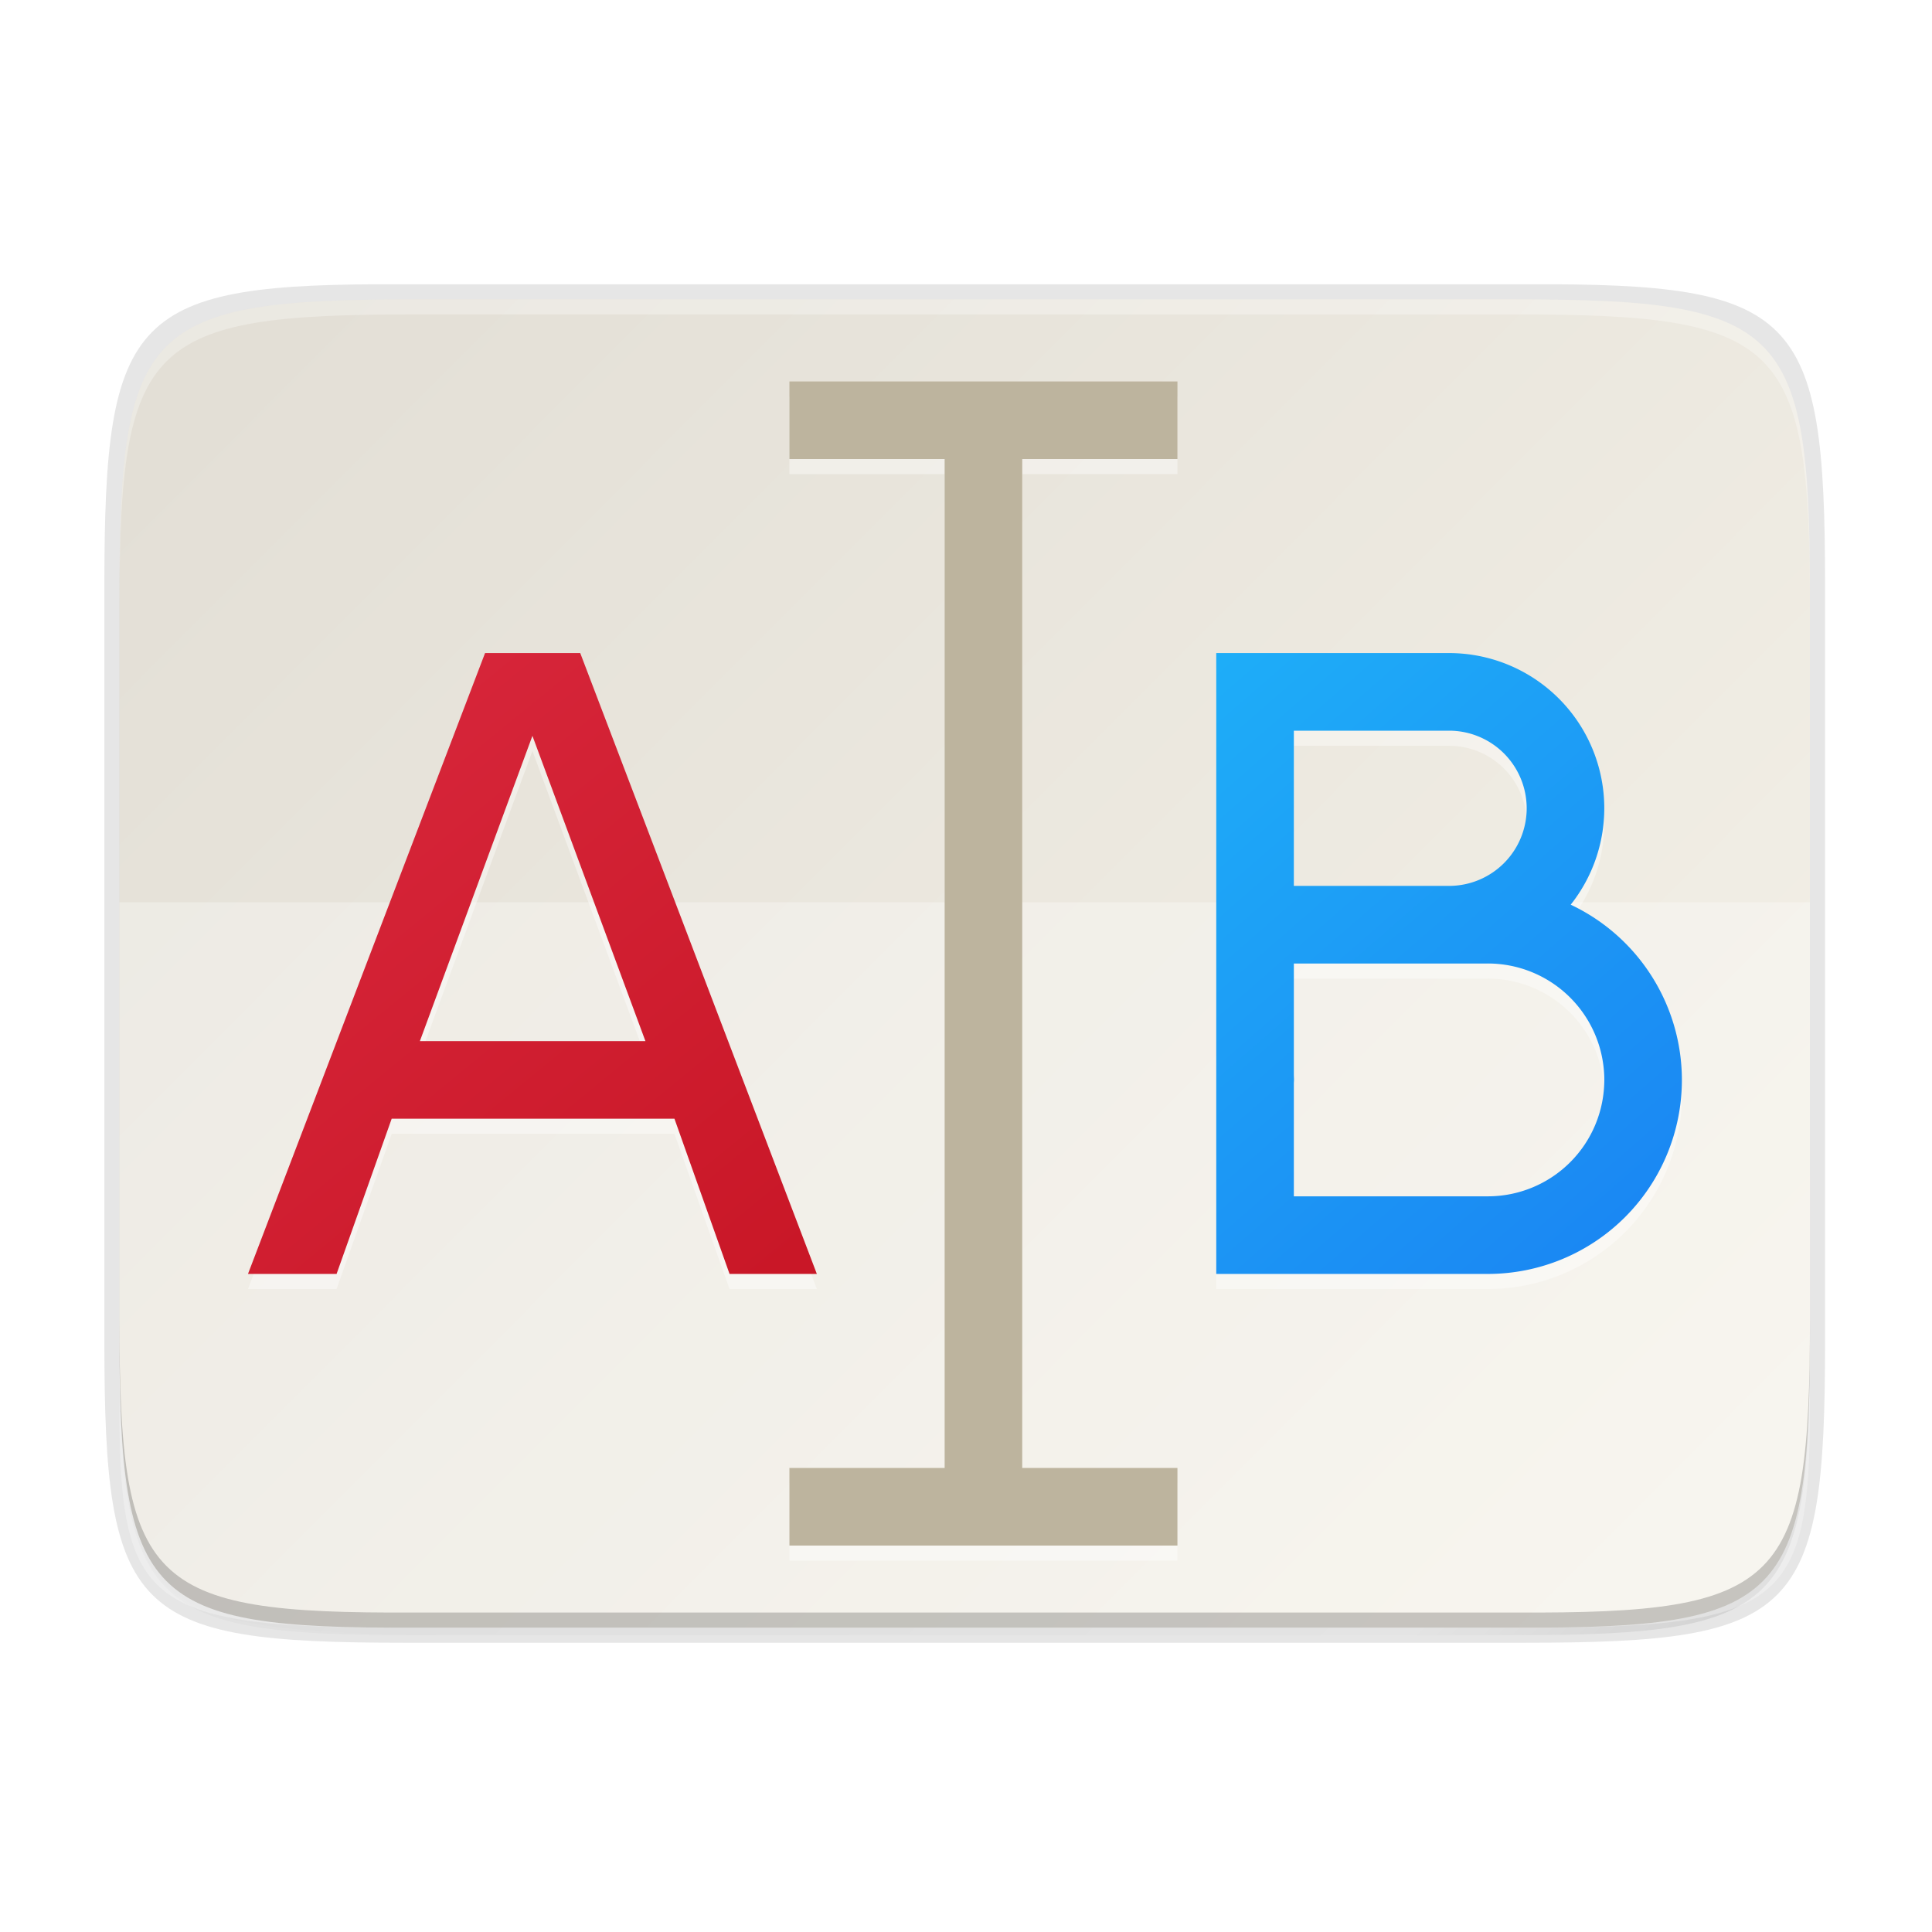 <?xml version="1.0" encoding="UTF-8" standalone="no"?>
<svg
   xmlns:osb="http://www.openswatchbook.org/uri/2009/osb"
   xmlns:dc="http://purl.org/dc/elements/1.1/"
   xmlns:cc="http://creativecommons.org/ns#"
   xmlns:rdf="http://www.w3.org/1999/02/22-rdf-syntax-ns#"
   xmlns:svg="http://www.w3.org/2000/svg"
   xmlns="http://www.w3.org/2000/svg"
   xmlns:xlink="http://www.w3.org/1999/xlink"
   xmlns:sodipodi="http://sodipodi.sourceforge.net/DTD/sodipodi-0.dtd"
   xmlns:inkscape="http://www.inkscape.org/namespaces/inkscape"
   height="256"
   id="svg7384"
   version="1.1"
   width="256"
   sodipodi:docname="krename.svg"
   inkscape:version="0.92.3 (2405546, 2018-03-11)">
  <sodipodi:namedview
     pagecolor="#ffffff"
     bordercolor="#666666"
     borderopacity="1"
     objecttolerance="10"
     gridtolerance="10"
     guidetolerance="10"
     inkscape:pageopacity="0"
     inkscape:pageshadow="2"
     inkscape:window-width="1920"
     inkscape:window-height="1009"
     id="namedview21"
     showgrid="false"
     inkscape:zoom="3.2617188"
     inkscape:cx="73.274252"
     inkscape:cy="128"
     inkscape:window-x="0"
     inkscape:window-y="34"
     inkscape:window-maximized="1"
     inkscape:current-layer="svg7384" />
  <defs
     id="defs7386">
    <linearGradient
       id="linearGradient5606"
       osb:paint="solid">
      <stop
         id="stop5608"
         offset="0"
         style="stop-color:#000000;stop-opacity:1;" />
    </linearGradient>
    <linearGradient
       id="linearGradient4526"
       osb:paint="solid">
      <stop
         id="stop4528"
         offset="0"
         style="stop-color:#ffffff;stop-opacity:1;" />
    </linearGradient>
    <linearGradient
       id="linearGradient3600-4"
       osb:paint="gradient">
      <stop
         id="stop3602-7"
         offset="0"
         style="stop-color:#f4f4f4;stop-opacity:1" />
      <stop
         id="stop3604-6"
         offset="1"
         style="stop-color:#dbdbdb;stop-opacity:1" />
    </linearGradient>
    <linearGradient
       inkscape:collect="always"
       xlink:href="#linearGradient4360"
       id="linearGradient4358"
       x1="88"
       y1="88"
       x2="488"
       y2="488"
       gradientUnits="userSpaceOnUse"
       gradientTransform="rotate(-90,287.995,298)" />
    <linearGradient
       id="linearGradient4360"
       inkscape:collect="always">
      <stop
         id="stop4362"
         offset="0"
         style="stop-color:#000000;stop-opacity:0.588" />
      <stop
         style="stop-color:#000000;stop-opacity:0"
         offset="0.88"
         id="stop4364" />
      <stop
         id="stop4366"
         offset="1"
         style="stop-color:#000000;stop-opacity:1" />
    </linearGradient>
    <filter
       inkscape:collect="always"
       style="color-interpolation-filters:sRGB"
       id="filter4380"
       x="-0.053"
       width="1.106"
       y="-0.044"
       height="1.088">
      <feGaussianBlur
         inkscape:collect="always"
         stdDeviation="8.48"
         id="feGaussianBlur4382" />
    </filter>
    <filter
       inkscape:collect="always"
       style="color-interpolation-filters:sRGB"
       id="filter4346"
       x="-0.013"
       width="1.026"
       y="-0.011"
       height="1.022">
      <feGaussianBlur
         inkscape:collect="always"
         stdDeviation="2.12"
         id="feGaussianBlur4348" />
    </filter>
    <linearGradient
       inkscape:collect="always"
       id="linearGradient4273-4">
      <stop
         style="stop-color:#e3dfd6"
         id="stop4275-4" />
      <stop
         offset="1"
         style="stop-color:#f4f1e8"
         id="stop4277-8" />
    </linearGradient>
    <linearGradient
       inkscape:collect="always"
       xlink:href="#linearGradient4143"
       id="linearGradient4390"
       y1="35"
       x1="42"
       y2="12"
       x2="22"
       gradientUnits="userSpaceOnUse"
       gradientTransform="matrix(5.142,0,0,5.142,17.194,0.97)" />
    <linearGradient
       inkscape:collect="always"
       id="linearGradient4143">
      <stop
         style="stop-color:#197cf1"
         id="stop4145" />
      <stop
         offset="1"
         style="stop-color:#20bcfa"
         id="stop4147" />
    </linearGradient>
    <linearGradient
       inkscape:collect="always"
       xlink:href="#linearGradient4435"
       id="linearGradient4375"
       y1="35"
       x1="23"
       y2="13"
       x2="5"
       gradientUnits="userSpaceOnUse"
       gradientTransform="matrix(5.142,0,0,5.142,-3.373,0.97)" />
    <linearGradient
       inkscape:collect="always"
       id="linearGradient4435">
      <stop
         style="stop-color:#c61423"
         id="stop4437" />
      <stop
         offset="1"
         style="stop-color:#dc2b41"
         id="stop4439" />
    </linearGradient>
    <linearGradient
       inkscape:collect="always"
       xlink:href="#linearGradient4273-4"
       id="linearGradient1601"
       x1="39.739"
       y1="39.679"
       x2="213.459"
       y2="212.9"
       gradientUnits="userSpaceOnUse" />
  </defs>
  <g
     id="layer9"
     label="status"
     style="display:inline"
     transform="translate(-853,387)" />
  <g
     id="layer2"
     style="display:inline"
     transform="translate(-612,20)" />
  <g
     id="layer4"
     style="display:inline"
     transform="translate(-612,20)" />
  <g
     id="g1812"
     style="display:inline"
     transform="translate(-612,20)" />
  <g
     id="g6217"
     style="display:inline"
     transform="translate(-612,20)" />
  <g
     id="layer3"
     style="display:inline"
     transform="translate(-612,20)" />
  <g
     id="layer1"
     style="display:inline"
     transform="translate(-612,20)" />
  <path
     style="color:#000000;display:inline;overflow:visible;visibility:visible;opacity:0.1;fill:#000000;fill-opacity:1;fill-rule:nonzero;stroke:none;stroke-width:2;marker:none;filter:url(#filter4346);enable-background:accumulate"
     d="M 189.843,74 C 119.25,74 111.654,81.251 112,151.987 V 298 444.013 C 111.654,514.749 119.25,522 189.843,522 H 386.157 C 456.75,522 462.163,514.726 464,444.013 V 298 151.987 C 464,81.25 456.75,74 386.157,74 Z"
     id="rect4158-9"
     inkscape:connector-curvature="0"
     sodipodi:nodetypes="scccssscsss"
     transform="matrix(0,0.5,-0.5,0,276.825,-15.328)" />
  <path
     sodipodi:nodetypes="scccssscsss"
     inkscape:connector-curvature="0"
     id="path4350"
     d="M 189.843,74 C 119.25,74 111.654,81.251 112,151.987 V 298 444.013 C 111.654,514.749 119.25,522 189.843,522 H 386.157 C 456.75,522 464,514.75 464,444.013 V 298 151.987 C 464,81.25 456.75,74 386.157,74 Z"
     style="color:#000000;display:inline;overflow:visible;visibility:visible;opacity:0.3;fill:url(#linearGradient4358);fill-opacity:1;fill-rule:nonzero;stroke:none;stroke-width:2;marker:none;filter:url(#filter4380);enable-background:accumulate"
     transform="matrix(0,0.5,-0.5,0,276.825,-15.328)" />
  <path
     style="color:#000000;display:inline;overflow:visible;visibility:visible;opacity:0.1;fill:#000000;fill-opacity:1;fill-rule:nonzero;stroke:none;stroke-width:1.02;marker:none;enable-background:accumulate"
     d="m 241.83,77.478 c 0,-36.099 -3.69,-39.983 -39.69,-39.806 H 127.83 53.52 c -36,-0.177 -39.69,3.707 -39.69,39.806 V 177.866 c 0,36.099 3.69,39.806 39.69,39.806 h 74.31 74.31 c 36,0 39.69,-3.707 39.69,-39.806 z"
     id="rect4158-7"
     inkscape:connector-curvature="0"
     sodipodi:nodetypes="scccssscsss" />
  <path
     style="color:#000000;display:inline;overflow:visible;visibility:visible;fill:url(#linearGradient1601);fill-opacity:1;fill-rule:nonzero;stroke:none;stroke-width:1;marker:none;enable-background:accumulate"
     d="m 239.825,176.745 c 0,35.297 -3.625,39.095 -38.994,38.922 H 127.825 54.819 c -35.368,0.173 -38.994,-3.625 -38.994,-38.922 V 78.588 c 0,-35.297 3.625,-38.922 38.994,-38.922 h 73.006 73.006 c 35.369,0 38.994,3.625 38.994,38.922 z"
     id="rect4158"
     inkscape:connector-curvature="0"
     sodipodi:nodetypes="scccssscsss" />
  <path
     inkscape:connector-curvature="0"
     style="display:inline;opacity:0.3;fill:#ffffff;fill-opacity:1;stroke:none;stroke-width:1.733;stroke-linecap:round;stroke-linejoin:round;stroke-miterlimit:4;stroke-dasharray:none;stroke-dashoffset:0;stroke-opacity:1;enable-background:new"
     d="m 15.826,119.554 v 66.888 c 0,26.504 3.624,29.357 38.992,29.227 h 73.008 73.006 c 35.368,0.13 38.994,-2.722 38.994,-29.227 v -66.888 z"
     id="path932" />
  <path
     style="color:#000000;display:inline;overflow:visible;visibility:visible;opacity:0.3;fill:#ffffff;fill-opacity:1;fill-rule:nonzero;stroke:none;stroke-width:1;marker:none;enable-background:accumulate"
     d="m 54.818,39.667 c -35.369,0 -38.992,3.623 -38.992,38.92 v 98.158 c 0,0.088 0.002,0.162 0.002,0.25 V 80.585 c -4.7e-5,-35.297 3.626,-38.922 38.994,-38.922 h 73.006 73.006 c 35.28,0 38.974,3.621 38.992,38.672 v -1.748 c 0,-35.297 -3.626,-38.92 -38.994,-38.92 h -73.006 z"
     id="rect4158-78"
     inkscape:connector-curvature="0" />
  <path
     style="color:#000000;display:inline;overflow:visible;visibility:visible;opacity:0.2;fill:#000000;fill-opacity:1;fill-rule:nonzero;stroke:none;stroke-width:1;marker:none;enable-background:accumulate"
     d="m 15.826,174.745 v 2 c 0,35.297 3.624,39.095 38.992,38.922 h 73.008 73.006 c 35.368,0.173 38.994,-3.625 38.994,-38.922 v -2 c 0,35.297 -3.626,39.095 -38.994,38.922 H 127.826 54.818 c -35.368,0.173 -38.992,-3.625 -38.992,-38.922 z"
     id="rect4158-6"
     inkscape:connector-curvature="0" />
  <g
     transform="translate(0,5.3)"
     id="g1614"
     style="fill:#ffffff;fill-opacity:1;opacity:0.4">
    <path
       inkscape:connector-curvature="0"
       style="fill:#ffffff;fill-opacity:1;stroke-width:5.142"
       id="path1608"
       d="m 161.16,83.236 v 82.266 h 10.283 25.708 a 25.708,25.708 0 0 0 25.708,-25.708 25.708,25.708 0 0 0 -14.732,-23.218 20.567,20.567 0 0 0 4.449,-12.774 20.567,20.567 0 0 0 -20.567,-20.567 h -20.567 z m 10.283,10.283 h 20.567 a 10.283,10.283 0 0 1 10.283,10.283 10.283,10.283 0 0 1 -10.283,10.283 h -20.567 z m 0,30.85 h 25.708 a 15.425,15.425 0 0 1 15.425,15.425 15.425,15.425 0 0 1 -15.425,15.425 h -25.708 v -15.425 z m 0,15.425 a 25.708,25.708 0 0 0 0.021,0.392 v -0.994 a 25.708,25.708 0 0 0 -0.021,0.603 z" />
    <path
       inkscape:connector-curvature="0"
       style="fill:#ffffff;fill-opacity:1;stroke-width:5.142"
       id="path1610"
       d="m 64.272,83.236 -31.412,82.266 h 11.739 l 7.301,-20.567 H 89.368 l 7.301,20.567 H 108.237 L 76.885,83.236 Z M 70.549,94.202 85.522,134.653 H 55.636 Z" />
    <path
       inkscape:connector-curvature="0"
       style="fill:#ffffff;fill-opacity:1;stroke-width:5.142"
       id="path1612"
       d="m 104.602,47.245 v 10.283 h 20.567 V 191.211 h -20.567 v 10.283 h 51.416 v -10.283 H 135.452 V 57.528 h 20.567 V 47.245 Z" />
  </g>
  <g
     id="g1606"
     transform="translate(0,3.3)">
    <path
       d="m 161.16,83.236 v 82.266 h 10.283 25.708 a 25.708,25.708 0 0 0 25.708,-25.708 25.708,25.708 0 0 0 -14.732,-23.218 20.567,20.567 0 0 0 4.449,-12.774 20.567,20.567 0 0 0 -20.567,-20.567 h -20.567 z m 10.283,10.283 h 20.567 a 10.283,10.283 0 0 1 10.283,10.283 10.283,10.283 0 0 1 -10.283,10.283 h -20.567 z m 0,30.85 h 25.708 a 15.425,15.425 0 0 1 15.425,15.425 15.425,15.425 0 0 1 -15.425,15.425 h -25.708 v -15.425 z m 0,15.425 a 25.708,25.708 0 0 0 0.021,0.392 v -0.994 a 25.708,25.708 0 0 0 -0.021,0.603 z"
       id="rect4291"
       style="fill:url(#linearGradient4390);stroke-width:5.142"
       inkscape:connector-curvature="0" />
    <path
       d="m 64.272,83.236 -31.412,82.266 h 11.739 l 7.301,-20.567 H 89.368 l 7.301,20.567 H 108.237 L 76.885,83.236 Z M 70.549,94.202 85.522,134.653 H 55.636 Z"
       id="path4287"
       style="fill:url(#linearGradient4375);stroke-width:5.142"
       inkscape:connector-curvature="0" />
    <path
       d="m 104.602,47.245 v 10.283 h 20.567 V 191.211 h -20.567 v 10.283 h 51.416 v -10.283 H 135.452 V 57.528 h 20.567 V 47.245 Z"
       id="rect4240"
       style="fill:#bdb49e;stroke-width:5.142"
       inkscape:connector-curvature="0" />
  </g>
</svg>
